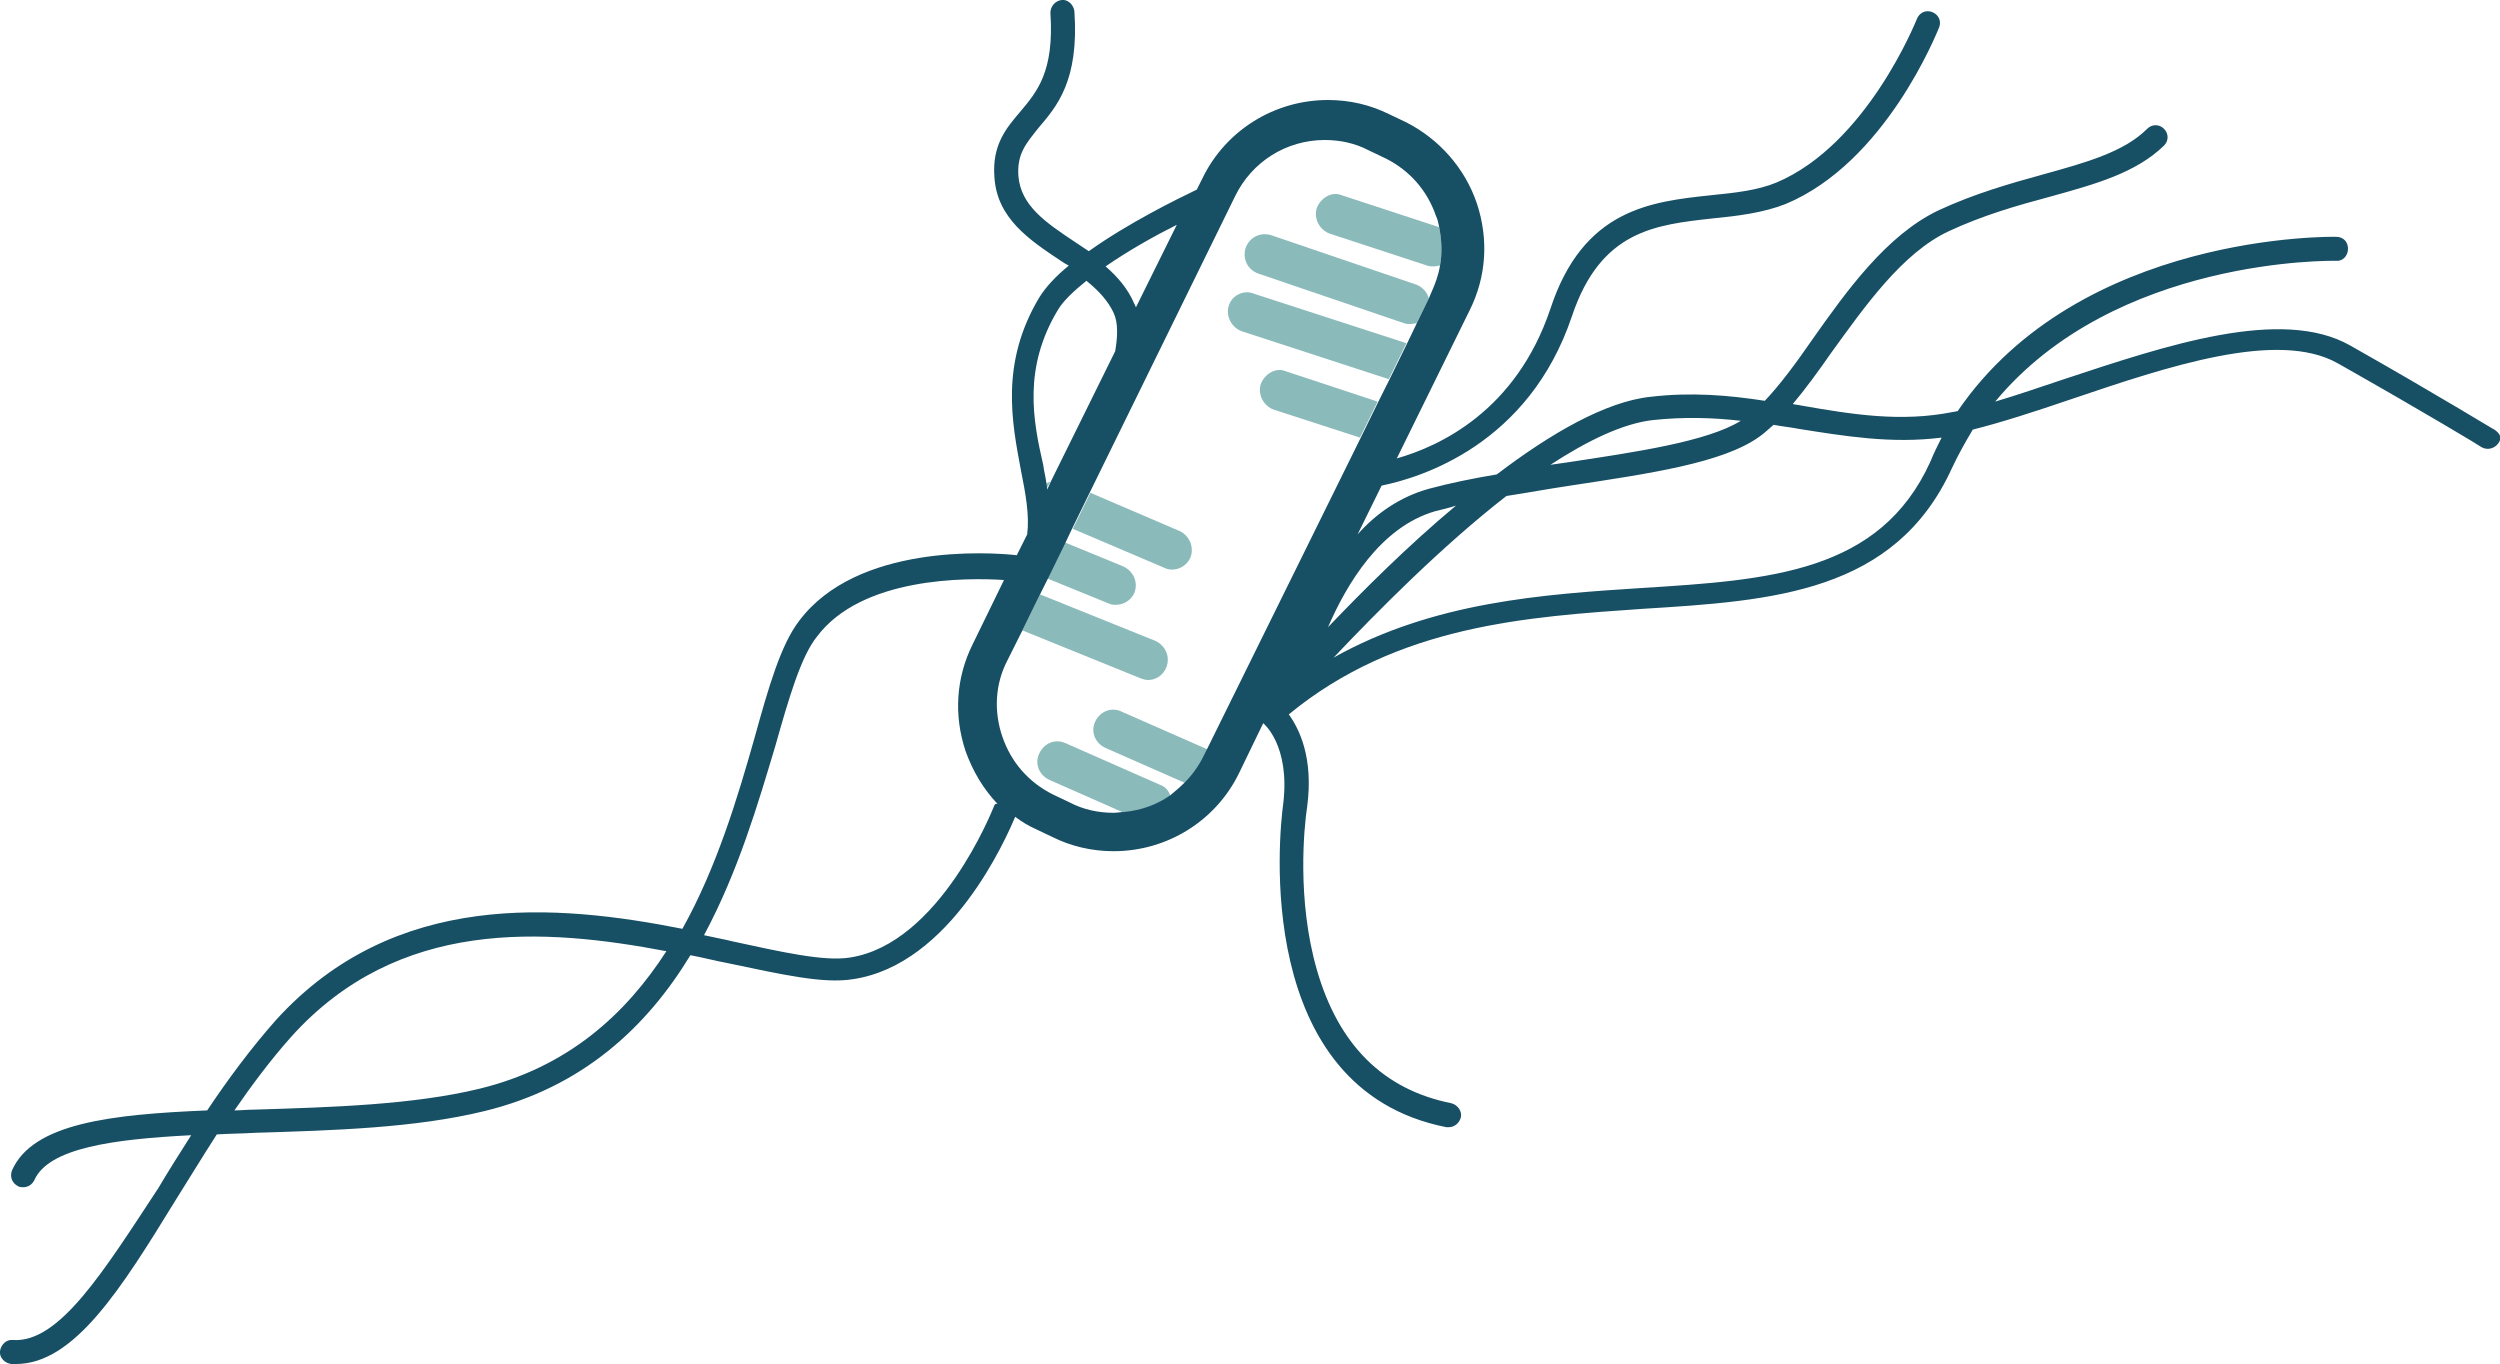 <?xml version="1.0" encoding="utf-8"?>
<!-- Generator: Adobe Illustrator 18.1.1, SVG Export Plug-In . SVG Version: 6.00 Build 0)  -->
<!DOCTYPE svg PUBLIC "-//W3C//DTD SVG 1.1//EN" "http://www.w3.org/Graphics/SVG/1.1/DTD/svg11.dtd">
<svg version="1.1" id="Layer_1" xmlns="http://www.w3.org/2000/svg" xmlns:xlink="http://www.w3.org/1999/xlink" x="0px" y="0px"
	 width="312.5px" height="170.5px" viewBox="0 0 312.5 170.5" enable-background="new 0 0 312.5 170.5" xml:space="preserve">
<g>
	<path fill="none" d="M121.4,80.4l3.9-8c-4.7-0.3-17.8-0.4-23.4,7.1c-1.9,2.6-3.4,7.8-5.2,13.7c-2,7-4.5,15.7-8.9,23.6
		c1.3,0.3,2.5,0.5,3.7,0.8c6.1,1.3,11.4,2.5,14.5,2c11.4-1.7,18-18.6,18-18.8c0.1-0.2,0.2-0.4,0.4-0.6c-1.8-1.8-3.2-4.1-4-6.6
		C119.1,89.3,119.4,84.6,121.4,80.4z"/>
	<path fill="none" d="M141.9,37.9c0.1,0.1,0.1,0.3,0.2,0.4l5.1-10.3c-2.8,1.4-6,3.3-8.8,5.2C139.8,34.5,141.1,36,141.9,37.9z"/>
	<path fill="none" d="M159.2,51.1c-1.3-0.4-2-1.8-1.6-3.2c0.4-1.3,1.8-2,3.2-1.6l11.5,3.8l1.4-2.8l-18.4-6c-1.3-0.4-2-1.8-1.6-3.2
		c0.4-1.3,1.8-2,3.2-1.6l19.1,6.2l1.2-2.5c-0.3,0.1-0.5,0.1-0.8,0.1c-0.3,0-0.5,0-0.8-0.1l-18.2-6.2c-1.3-0.4-2-1.9-1.6-3.2
		c0.4-1.3,1.9-2,3.2-1.6l18.2,6.2c0.8,0.3,1.3,0.9,1.6,1.6l0.3-0.7c0.5-1.1,0.9-2.2,1.1-3.4c-0.3,0.1-0.5,0.1-0.8,0.1
		c-0.3,0-0.5,0-0.8-0.1l-12.2-4c-1.3-0.4-2-1.8-1.6-3.2c0.4-1.3,1.8-2,3.2-1.6l12.2,4c-0.1-0.5-0.2-0.9-0.4-1.4
		c-1.1-3.2-3.3-5.7-6.3-7.2l-2.1-1c-1.7-0.9-3.6-1.3-5.5-1.3c-4.8,0-9.1,2.7-11.2,7l-18.2,37.1l11.2,4.8c1.3,0.5,1.9,2,1.3,3.3
		c-0.4,1-1.3,1.5-2.3,1.5c-0.3,0-0.7-0.1-1-0.2L134,66.1l-0.8,1.7l7.3,3c1.3,0.5,1.9,2,1.4,3.3c-0.4,1-1.3,1.5-2.3,1.5
		c-0.3,0-0.6-0.1-1-0.2l-7.6-3.1l-1,2l14.5,5.9c1.3,0.5,1.9,2,1.4,3.3c-0.4,1-1.3,1.6-2.3,1.6c-0.3,0-0.6-0.1-0.9-0.2l-14.8-6
		l-1.9,3.8c-1.5,3-1.7,6.4-0.6,9.5c1.1,3.2,3.3,5.7,6.3,7.2l2.1,1c1.7,0.9,3.6,1.3,5.5,1.3c0.4,0,0.9,0,1.3-0.1l-9.3-4.1
		c-1.3-0.6-1.8-2-1.3-3.3c0.6-1.3,2-1.8,3.3-1.3l11.8,5.2c0.6,0.3,1.1,0.8,1.3,1.3c0.7-0.5,1.3-1,1.8-1.6l-10-4.4
		c-1.3-0.6-1.8-2-1.3-3.3c0.6-1.3,2-1.8,3.3-1.3l10.7,4.7l19.1-38.9L159.2,51.1z"/>
	<path fill="none" d="M139.3,43.9c0.4-1.9,0.4-3.6-0.2-4.8c-0.7-1.6-1.9-2.9-3.4-4c-1.6,1.3-2.9,2.5-3.6,3.7
		c-4.3,7.2-3,13.7-1.9,19.4c0.1,0.8,0.3,1.5,0.4,2.3c0.2-0.1,0.4-0.2,0.7-0.3L139.3,43.9z"/>
	<path fill="none" d="M217.6,52.6c-3.5-0.4-7.1-0.6-10.9-0.1c-3.8,0.4-8.3,2.6-12.9,5.7c0.7-0.1,1.4-0.2,2.1-0.3
		C204.5,56.6,213.4,55.2,217.6,52.6z"/>
	<path fill="none" d="M182,63.3c-0.9,0.2-1.8,0.4-2.6,0.7c-7,1.9-11.1,9.1-13.3,14.5C170.4,73.9,176.1,68.3,182,63.3z"/>
	<path fill="none" d="M36.4,129.6c-2.5,2.8-4.9,6-7.1,9.2c0.9,0,1.8-0.1,2.6-0.1c9.7-0.3,19.7-0.6,28-2.6
		c11.1-2.7,18.3-9.3,23.4-17.2C68,116,49.8,114.7,36.4,129.6z"/>
	<path fill="none" d="M224.8,53.7c-1-0.2-2.1-0.3-3.1-0.5c-0.6,0.6-1.2,1.1-1.8,1.5c-4.6,3.3-13.8,4.6-23.6,6.1
		c-2.7,0.4-5.4,0.8-8,1.3c-8.1,6.3-16.1,14.3-21.6,20.2c12.5-7,26.2-7.9,38.5-8.7c15.9-1,29.7-1.9,36.1-15.8c0.5-1,0.9-1.9,1.4-2.9
		C236.4,55.6,230.5,54.6,224.8,53.7z"/>
	<path fill="#8ABABA" d="M136.9,90.2c-0.6,1.3,0,2.7,1.3,3.3l10,4.4c0.9-0.9,1.7-2,2.3-3.2l0.5-1l-10.7-4.7
		C139,88.3,137.5,88.9,136.9,90.2z"/>
	<path fill="#8ABABA" d="M145,98.1l-11.8-5.2c-1.3-0.6-2.7,0-3.3,1.3c-0.6,1.3,0,2.7,1.3,3.3l9.3,4.1c2.1-0.2,4.1-1,5.8-2.1
		C146.1,98.8,145.6,98.3,145,98.1z"/>
	<path fill="#8ABABA" d="M143.5,85c1,0,1.9-0.6,2.3-1.6c0.5-1.3-0.1-2.7-1.4-3.3L130,74.3l-2.2,4.5l14.8,6
		C142.9,84.9,143.2,85,143.5,85z"/>
	<path fill="#8ABABA" d="M139.5,75.6c1,0,1.9-0.6,2.3-1.5c0.5-1.3-0.1-2.7-1.4-3.3l-7.3-3l-2.2,4.5l7.6,3.1
		C138.9,75.6,139.2,75.6,139.5,75.6z"/>
	<path fill="#8ABABA" d="M146.5,71.2c1,0,1.9-0.6,2.3-1.5c0.5-1.3-0.1-2.7-1.3-3.3l-11.2-4.8l-2.2,4.5l11.5,4.9
		C145.8,71.1,146.1,71.2,146.5,71.2z"/>
	<path fill="#8ABABA" d="M131.3,60.2c-0.2,0.1-0.5,0.2-0.7,0.3c0,0.3,0.1,0.5,0.1,0.8L131.3,60.2z"/>
	<path fill="#8ABABA" d="M157.6,48c-0.4,1.3,0.3,2.7,1.6,3.2l10.8,3.5l2.2-4.5l-11.5-3.8C159.5,45.9,158.1,46.7,157.6,48z"/>
	<path fill="#8ABABA" d="M153.6,38.2c-0.4,1.3,0.3,2.7,1.6,3.2l18.4,6l2.2-4.5l-19.1-6.2C155.5,36.2,154,36.9,153.6,38.2z"/>
	<path fill="#8ABABA" d="M177.1,35.6l-18.2-6.2c-1.3-0.4-2.7,0.2-3.2,1.6c-0.4,1.3,0.2,2.7,1.6,3.2l18.2,6.2
		c0.3,0.1,0.5,0.1,0.8,0.1c0.3,0,0.6-0.1,0.8-0.1l1.5-3.1C178.4,36.5,177.8,35.9,177.1,35.6z"/>
	<path fill="#8ABABA" d="M164.6,26c-0.4,1.3,0.3,2.7,1.6,3.2l12.2,4c0.3,0.1,0.5,0.1,0.8,0.1c0.3,0,0.6-0.1,0.8-0.1
		c0.3-1.6,0.2-3.2-0.1-4.8l-12.2-4C166.5,23.9,165.1,24.7,164.6,26z"/>
	<path fill="#174F65" d="M311.8,53.7c-0.1,0-6.7-4.1-18-10.5c-8.6-4.9-23.1,0-35.8,4.2c-3,1-5.9,2-8.6,2.8
		c15-18.1,42.2-17.6,42.6-17.6c0.8,0.1,1.5-0.6,1.5-1.5s-0.6-1.5-1.5-1.5c-0.3,0-32-0.6-47.3,21.8c-0.2,0-0.4,0.1-0.6,0.1
		c-6.5,1.3-12.6,0.3-18.9-0.8c-0.4-0.1-0.8-0.1-1.1-0.2c1.6-1.9,3.2-4.1,4.8-6.4c4.2-5.8,8.9-12.5,14.7-15.2c4.3-2,8.5-3.2,12.6-4.3
		c5.8-1.6,10.8-3,14.3-6.4c0.6-0.6,0.6-1.5,0-2.1s-1.5-0.6-2.1,0c-2.9,2.9-7.6,4.2-13,5.7c-4,1.1-8.6,2.4-13.1,4.5
		c-6.5,3.1-11.5,10.1-15.8,16.2c-2,2.9-4,5.6-5.9,7.6c-4.5-0.7-9.2-1.1-14.3-0.5c-5.6,0.6-12.5,4.6-19.2,9.7c-3,0.5-5.9,1.1-8.5,1.8
		c-3.6,1-6.6,3.1-8.9,5.7l3-6.1c4.9-1,18.4-5.1,23.8-21.2c3.6-10.7,10.4-11.4,17.6-12.2c3.1-0.3,6.3-0.7,9.1-1.8
		c12.5-5.2,18.9-21.4,19.2-22.1c0.3-0.8-0.1-1.6-0.9-1.9c-0.8-0.3-1.6,0.1-1.9,0.9c-0.1,0.2-6.2,15.6-17.5,20.4
		c-2.4,1-5.2,1.3-8.2,1.6c-7.5,0.8-16,1.7-20.1,14.2c-4.3,12.8-13.9,17.2-19.2,18.7l9.1-18.5c2.1-4.2,2.4-8.9,0.9-13.4
		c-1.5-4.4-4.7-8-8.8-10.1l-2.1-1c-2.4-1.2-5-1.8-7.7-1.8c-6.7,0-12.8,3.8-15.7,9.8l-0.7,1.4c-2.5,1.2-8.6,4.2-13.5,7.7
		c-0.6-0.4-1.2-0.8-1.8-1.2c-3.6-2.4-6.7-4.5-7-8.2c-0.2-2.8,1-4.1,2.5-6c2.3-2.7,5.1-5.9,4.5-14.6c-0.1-0.8-0.8-1.5-1.6-1.4
		c-0.8,0.1-1.4,0.8-1.4,1.6c0.5,7.4-1.7,9.9-3.8,12.4c-1.7,2-3.5,4.1-3.2,8.1c0.3,5.2,4.4,7.9,8.3,10.5c0.3,0.2,0.6,0.4,1,0.6
		c-1.6,1.3-2.9,2.7-3.7,4c-4.9,8.2-3.4,15.6-2.3,21.5c0.6,3,1.1,5.7,0.8,8.1l-1.3,2.6c-3.6-0.4-20-1.4-27.2,8.2
		c-2.3,3-3.8,8.2-5.6,14.7c-2.1,7.4-4.7,16.1-9,23.8c-15.7-3.1-36-4.9-50.8,11.4c-3.1,3.5-6,7.4-8.6,11.3c-12,0.5-21.8,1.6-24.4,7.5
		c-0.3,0.8,0,1.6,0.8,2c0.2,0.1,0.4,0.1,0.6,0.1c0.6,0,1.1-0.3,1.4-0.9c1.8-4,9.8-5.1,19.6-5.6c-1.4,2.2-2.8,4.4-4.1,6.6
		C12.9,159,7.4,167.9,1.6,167.5c-0.8-0.1-1.5,0.6-1.6,1.4c-0.1,0.8,0.6,1.5,1.4,1.6c0.2,0,0.4,0,0.6,0c7.3,0,13.2-9.5,19.9-20.4
		c1.7-2.7,3.4-5.5,5.2-8.3c1.6-0.1,3.2-0.1,4.8-0.2c9.8-0.3,20-0.6,28.6-2.7c12.4-3,20.4-10.6,25.8-19.5c1.6,0.3,3.1,0.7,4.7,1
		c6.7,1.4,11.9,2.6,15.6,2c12.3-1.8,19.2-17.7,20.3-20.3c0.8,0.6,1.6,1.1,2.5,1.5l2.1,1c2.4,1.2,5,1.8,7.7,1.8
		c6.7,0,12.8-3.8,15.7-9.8l3-6.2c0,0,0,0,0,0c0,0,3.4,2.7,2.5,10.1c-0.5,3.6-3.9,35.6,20.4,40.4c0.1,0,0.2,0,0.3,0
		c0.7,0,1.3-0.5,1.5-1.2c0.2-0.8-0.4-1.6-1.2-1.8c-8.5-1.7-14.1-7.3-16.8-16.7c-2.5-8.7-1.6-17.8-1.2-20.4c0.8-6.1-1-9.7-2.3-11.5
		c13.6-11.2,29.9-12.2,44.3-13.2c16.2-1,31.5-2,38.6-17.6c0.8-1.7,1.7-3.3,2.6-4.8c3.6-0.9,7.9-2.3,12.3-3.8
		c12.1-4.1,25.8-8.7,33.3-4.5c11.3,6.4,17.9,10.4,18,10.5c0.7,0.4,1.6,0.2,2.1-0.5S312.5,54.2,311.8,53.7z M59.9,136.1
		c-8.3,2-18.3,2.3-28,2.6c-0.9,0-1.8,0.1-2.6,0.1c2.2-3.2,4.6-6.4,7.1-9.2C49.8,114.7,68,116,83.3,118.9
		C78.2,126.8,71,133.4,59.9,136.1z M206.7,52.5c3.8-0.4,7.4-0.3,10.9,0.1c-4.2,2.6-13.1,3.9-21.7,5.2c-0.7,0.1-1.4,0.2-2.1,0.3
		C198.4,55.1,202.9,52.9,206.7,52.5z M147.1,28.1L142,38.4c-0.1-0.1-0.1-0.3-0.2-0.4c-0.8-1.9-2.1-3.4-3.6-4.7
		C141.1,31.3,144.3,29.5,147.1,28.1z M132.2,38.8c0.7-1.2,2-2.4,3.6-3.7c1.5,1.2,2.7,2.5,3.4,4c0.6,1.3,0.5,3,0.2,4.8l-8,16.2
		l-0.5,1.1c0-0.3-0.1-0.5-0.1-0.8c-0.1-0.8-0.3-1.5-0.4-2.3C129.1,52.5,127.9,46,132.2,38.8z M124.2,100.9
		c-0.1,0.2-6.7,17.1-18,18.8c-3.2,0.5-8.5-0.7-14.5-2c-1.2-0.3-2.4-0.5-3.7-0.8c4.3-8,6.8-16.6,8.9-23.6c1.7-6,3.2-11.2,5.2-13.7
		c5.6-7.5,18.7-7.4,23.4-7.1l-3.9,8c-2.1,4.2-2.4,8.9-0.9,13.4c0.9,2.5,2.2,4.7,4,6.6C124.4,100.4,124.3,100.6,124.2,100.9z
		 M150.9,93.6l-0.5,1c-0.6,1.2-1.4,2.3-2.3,3.2c-0.6,0.6-1.2,1.1-1.8,1.6c-1.7,1.2-3.7,1.9-5.8,2.1c-0.4,0-0.9,0.1-1.3,0.1
		c-1.9,0-3.8-0.4-5.5-1.3l-2.1-1c-3-1.5-5.2-4-6.3-7.2c-1.1-3.2-0.9-6.6,0.6-9.5l1.9-3.8l2.2-4.5l1-2l2.2-4.5l0.8-1.7l2.2-4.5
		l18.2-37.1c2.1-4.3,6.4-7,11.2-7c1.9,0,3.8,0.4,5.5,1.3l2.1,1c3,1.5,5.2,4,6.3,7.2c0.2,0.4,0.3,0.9,0.4,1.4
		c0.3,1.6,0.4,3.2,0.1,4.8c-0.2,1.2-0.6,2.3-1.1,3.4l-0.3,0.7l-1.5,3.1l-1.2,2.5l-2.2,4.5l-1.4,2.8l-2.2,4.5L150.9,93.6z
		 M179.4,63.9c0.8-0.2,1.7-0.4,2.6-0.7c-6,5-11.6,10.6-16,15.2C168.3,73.1,172.5,65.9,179.4,63.9z M241.3,57.7
		c-6.3,13.9-20.1,14.8-36.1,15.8c-12.3,0.8-26,1.7-38.5,8.7c5.5-5.8,13.5-13.9,21.6-20.2c2.6-0.4,5.3-0.9,8-1.3
		c9.8-1.5,19-2.8,23.6-6.1c0.6-0.4,1.2-1,1.8-1.5c1,0.2,2.1,0.3,3.1,0.5c5.7,0.9,11.6,1.9,17.9,1.1
		C242.2,55.7,241.7,56.7,241.3,57.7z"/>
</g>
</svg>
